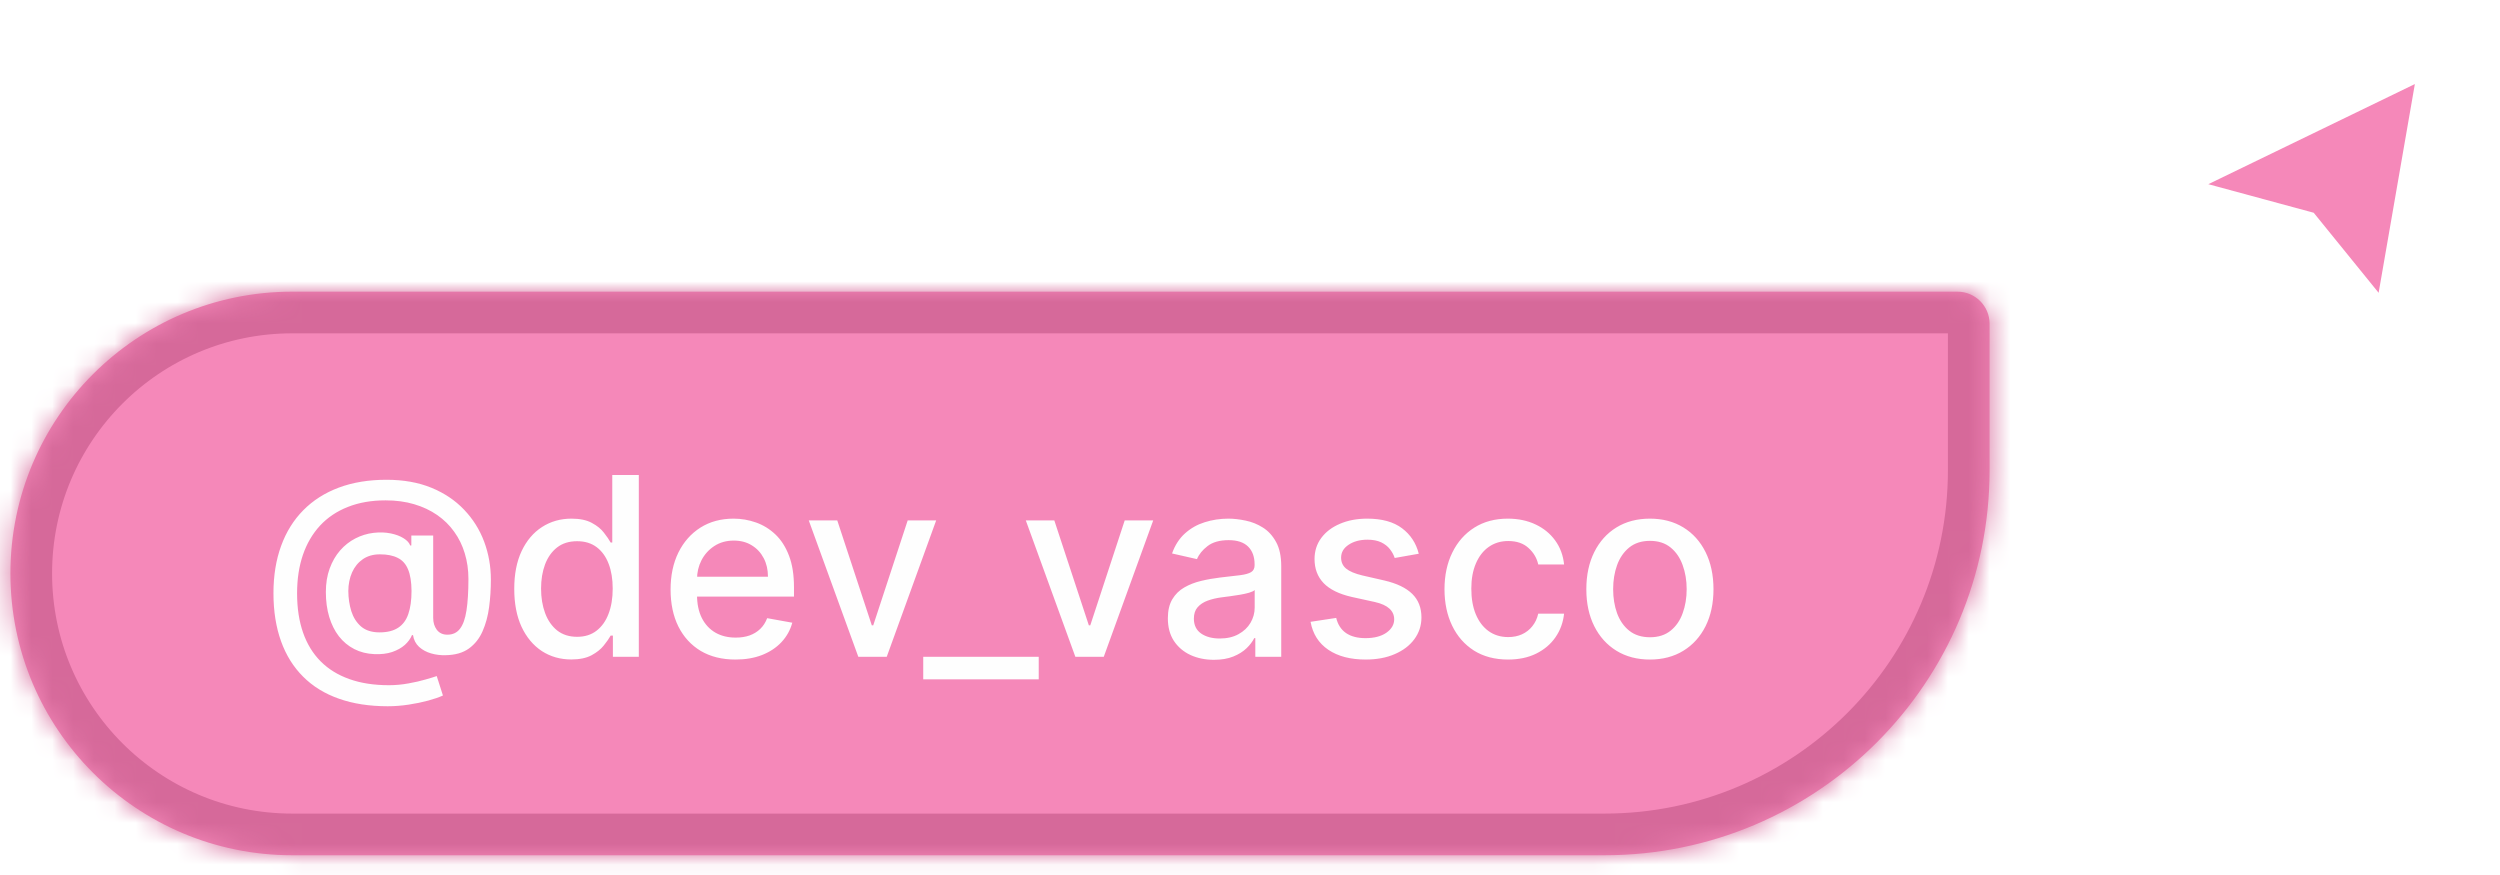 <svg width="120" height="42" viewBox="0 0 120 42" fill="none" xmlns="http://www.w3.org/2000/svg">
<g filter="url(#filter0_d_44_1944)">
<path d="M114.174 13.422L115.913 3.403L105.999 8.209L111.058 9.58L114.174 13.422Z" fill="#F588B9"/>
</g>
<mask id="path-2-inside-1_44_1944" fill="white">
<path d="M95.5 15.54C95.5 14.69 94.81 14 93.96 14H14.026C6.556 14 0.5 20.056 0.5 27.526V27.526C0.5 34.996 6.556 41.052 14.026 41.052H77.015C87.224 41.052 95.5 32.776 95.5 22.567V15.54Z"/>
</mask>
<path d="M95.5 15.54C95.5 14.69 94.81 14 93.96 14H14.026C6.556 14 0.5 20.056 0.5 27.526V27.526C0.5 34.996 6.556 41.052 14.026 41.052H77.015C87.224 41.052 95.5 32.776 95.5 22.567V15.54Z" fill="#F588B9"/>
<path d="M95.5 15.54C95.5 14.69 94.81 14 93.96 14H14.026C6.556 14 0.5 20.056 0.5 27.526V27.526C0.5 34.996 6.556 41.052 14.026 41.052H77.015C87.224 41.052 95.5 32.776 95.5 22.567V15.54Z" stroke="#D6699A" stroke-width="4" mask="url(#path-2-inside-1_44_1944)"/>
<path d="M18.611 33.9C17.73 33.9 16.949 33.779 16.267 33.537C15.588 33.299 15.016 32.947 14.55 32.48C14.084 32.017 13.73 31.449 13.489 30.776C13.247 30.103 13.126 29.334 13.126 28.471C13.126 27.63 13.249 26.874 13.493 26.204C13.737 25.533 14.092 24.962 14.558 24.491C15.027 24.016 15.597 23.654 16.267 23.404C16.938 23.154 17.699 23.029 18.551 23.029C19.366 23.029 20.085 23.157 20.707 23.412C21.329 23.668 21.852 24.019 22.276 24.465C22.702 24.911 23.023 25.422 23.239 25.999C23.454 26.576 23.562 27.185 23.562 27.827C23.562 28.276 23.534 28.715 23.477 29.144C23.421 29.57 23.315 29.956 23.162 30.303C23.011 30.647 22.793 30.922 22.506 31.13C22.222 31.334 21.852 31.441 21.398 31.449C21.156 31.458 20.922 31.429 20.695 31.364C20.467 31.299 20.274 31.194 20.115 31.049C19.956 30.901 19.859 30.713 19.825 30.486H19.774C19.706 30.654 19.592 30.81 19.433 30.955C19.274 31.097 19.071 31.211 18.824 31.296C18.579 31.378 18.296 31.412 17.972 31.398C17.614 31.384 17.291 31.303 17.004 31.155C16.717 31.008 16.472 30.803 16.267 30.542C16.065 30.28 15.911 29.971 15.803 29.613C15.695 29.255 15.641 28.857 15.641 28.419C15.641 27.999 15.702 27.623 15.824 27.29C15.946 26.955 16.112 26.667 16.322 26.425C16.535 26.181 16.78 25.988 17.055 25.846C17.331 25.704 17.622 25.614 17.929 25.577C18.227 25.543 18.501 25.552 18.751 25.603C19.001 25.654 19.209 25.732 19.374 25.837C19.541 25.942 19.646 26.057 19.689 26.182H19.744V25.705H20.793V29.66C20.793 29.884 20.851 30.074 20.967 30.23C21.087 30.387 21.256 30.465 21.474 30.465C21.733 30.465 21.935 30.37 22.079 30.179C22.227 29.989 22.331 29.697 22.391 29.302C22.453 28.907 22.484 28.401 22.484 27.785C22.484 27.353 22.426 26.947 22.31 26.566C22.196 26.182 22.027 25.836 21.803 25.526C21.581 25.213 21.308 24.945 20.984 24.721C20.66 24.496 20.291 24.323 19.876 24.201C19.465 24.079 19.009 24.017 18.509 24.017C17.829 24.017 17.226 24.123 16.697 24.333C16.169 24.54 15.723 24.84 15.359 25.232C14.999 25.624 14.724 26.094 14.537 26.642C14.352 27.188 14.26 27.8 14.26 28.479C14.26 29.186 14.355 29.814 14.546 30.363C14.736 30.908 15.017 31.368 15.389 31.743C15.761 32.118 16.222 32.402 16.77 32.596C17.318 32.792 17.95 32.89 18.666 32.89C18.984 32.89 19.297 32.861 19.604 32.804C19.91 32.75 20.183 32.688 20.422 32.617C20.663 32.549 20.844 32.493 20.963 32.451L21.261 33.384C21.085 33.466 20.851 33.547 20.558 33.627C20.268 33.706 19.953 33.772 19.612 33.823C19.274 33.874 18.94 33.9 18.611 33.9ZM18.219 30.354C18.588 30.354 18.885 30.28 19.109 30.133C19.337 29.985 19.5 29.765 19.599 29.472C19.702 29.177 19.753 28.807 19.753 28.364C19.75 27.932 19.695 27.588 19.587 27.333C19.482 27.074 19.317 26.89 19.092 26.779C18.871 26.665 18.585 26.608 18.236 26.608C17.915 26.608 17.641 26.686 17.413 26.843C17.189 26.999 17.017 27.211 16.898 27.478C16.781 27.745 16.722 28.042 16.719 28.368C16.722 28.712 16.77 29.036 16.864 29.34C16.96 29.641 17.116 29.885 17.332 30.073C17.551 30.26 17.847 30.354 18.219 30.354ZM27.42 31.654C26.892 31.654 26.42 31.519 26.005 31.249C25.593 30.976 25.27 30.588 25.034 30.086C24.801 29.58 24.684 28.973 24.684 28.266C24.684 27.559 24.802 26.954 25.038 26.451C25.277 25.948 25.603 25.563 26.018 25.296C26.433 25.029 26.903 24.895 27.429 24.895C27.835 24.895 28.162 24.963 28.409 25.1C28.659 25.233 28.852 25.39 28.988 25.569C29.128 25.748 29.235 25.905 29.312 26.042H29.389V22.799H30.663V31.526H29.419V30.508H29.312C29.235 30.647 29.125 30.806 28.98 30.985C28.838 31.164 28.642 31.32 28.392 31.454C28.142 31.587 27.818 31.654 27.42 31.654ZM27.701 30.567C28.068 30.567 28.378 30.471 28.63 30.277C28.886 30.081 29.079 29.81 29.21 29.463C29.343 29.117 29.41 28.713 29.41 28.253C29.41 27.799 29.345 27.401 29.214 27.06C29.084 26.719 28.892 26.454 28.639 26.263C28.386 26.073 28.073 25.978 27.701 25.978C27.318 25.978 26.998 26.077 26.742 26.276C26.487 26.475 26.294 26.746 26.163 27.09C26.035 27.434 25.971 27.822 25.971 28.253C25.971 28.691 26.037 29.084 26.167 29.434C26.298 29.783 26.491 30.06 26.747 30.265C27.005 30.466 27.323 30.567 27.701 30.567ZM35.303 31.658C34.658 31.658 34.102 31.52 33.636 31.245C33.173 30.966 32.815 30.576 32.562 30.073C32.312 29.567 32.188 28.975 32.188 28.296C32.188 27.625 32.312 27.035 32.562 26.523C32.815 26.012 33.168 25.613 33.619 25.326C34.074 25.039 34.605 24.895 35.213 24.895C35.582 24.895 35.94 24.956 36.287 25.079C36.633 25.201 36.945 25.392 37.22 25.654C37.496 25.915 37.713 26.255 37.872 26.672C38.031 27.087 38.111 27.591 38.111 28.185V28.637H32.908V27.682H36.862C36.862 27.347 36.794 27.05 36.658 26.792C36.521 26.53 36.33 26.324 36.082 26.174C35.838 26.023 35.551 25.948 35.222 25.948C34.864 25.948 34.551 26.036 34.284 26.212C34.02 26.385 33.815 26.613 33.67 26.894C33.528 27.172 33.457 27.475 33.457 27.802V28.547C33.457 28.985 33.534 29.357 33.688 29.664C33.844 29.971 34.061 30.205 34.34 30.367C34.618 30.526 34.943 30.605 35.315 30.605C35.557 30.605 35.777 30.572 35.976 30.503C36.175 30.432 36.347 30.327 36.492 30.188C36.636 30.049 36.747 29.877 36.824 29.672L38.03 29.89C37.933 30.245 37.76 30.556 37.51 30.823C37.263 31.087 36.952 31.293 36.577 31.441C36.205 31.586 35.78 31.658 35.303 31.658ZM44.936 24.98L42.563 31.526H41.199L38.821 24.98H40.189L41.847 30.017H41.915L43.569 24.98H44.936ZM49.859 31.526V32.608H44.315V31.526H49.859ZM55.354 24.98L52.981 31.526H51.617L49.239 24.98H50.607L52.265 30.017H52.333L53.986 24.98H55.354ZM58.269 31.671C57.854 31.671 57.479 31.594 57.144 31.441C56.809 31.285 56.543 31.059 56.347 30.763C56.154 30.468 56.057 30.105 56.057 29.677C56.057 29.307 56.129 29.003 56.271 28.765C56.413 28.526 56.604 28.337 56.846 28.198C57.087 28.059 57.357 27.954 57.656 27.883C57.954 27.811 58.258 27.758 58.568 27.721C58.959 27.675 59.278 27.638 59.522 27.61C59.766 27.579 59.944 27.529 60.055 27.461C60.166 27.392 60.221 27.282 60.221 27.128V27.098C60.221 26.726 60.116 26.438 59.906 26.233C59.698 26.029 59.389 25.927 58.977 25.927C58.548 25.927 58.209 26.022 57.962 26.212C57.718 26.4 57.549 26.608 57.455 26.838L56.258 26.566C56.4 26.168 56.607 25.847 56.88 25.603C57.156 25.355 57.472 25.177 57.83 25.066C58.188 24.952 58.565 24.895 58.959 24.895C59.221 24.895 59.498 24.927 59.791 24.989C60.086 25.049 60.361 25.16 60.617 25.322C60.876 25.483 61.087 25.715 61.252 26.016C61.417 26.314 61.499 26.702 61.499 27.179V31.526H60.255V30.631H60.204C60.121 30.796 59.998 30.958 59.833 31.117C59.668 31.276 59.457 31.408 59.198 31.513C58.94 31.618 58.63 31.671 58.269 31.671ZM58.546 30.648C58.898 30.648 59.2 30.579 59.45 30.439C59.702 30.3 59.894 30.118 60.025 29.894C60.158 29.667 60.225 29.424 60.225 29.165V28.322C60.18 28.367 60.092 28.41 59.961 28.449C59.833 28.486 59.687 28.519 59.522 28.547C59.357 28.573 59.197 28.597 59.041 28.62C58.884 28.64 58.754 28.657 58.648 28.671C58.401 28.702 58.175 28.755 57.971 28.829C57.769 28.902 57.607 29.009 57.485 29.148C57.366 29.285 57.306 29.466 57.306 29.694C57.306 30.009 57.423 30.248 57.656 30.41C57.889 30.569 58.185 30.648 58.546 30.648ZM68.101 26.579L66.946 26.783C66.898 26.635 66.821 26.495 66.716 26.361C66.614 26.228 66.475 26.118 66.299 26.033C66.123 25.948 65.902 25.905 65.638 25.905C65.277 25.905 64.976 25.986 64.735 26.148C64.493 26.307 64.373 26.513 64.373 26.766C64.373 26.985 64.454 27.161 64.615 27.294C64.777 27.428 65.039 27.537 65.4 27.623L66.439 27.861C67.041 28 67.49 28.215 67.786 28.505C68.081 28.794 68.229 29.171 68.229 29.634C68.229 30.026 68.115 30.375 67.888 30.682C67.664 30.986 67.35 31.225 66.946 31.398C66.546 31.572 66.081 31.658 65.553 31.658C64.82 31.658 64.222 31.502 63.759 31.189C63.296 30.874 63.012 30.427 62.907 29.847L64.138 29.66C64.215 29.98 64.373 30.223 64.611 30.388C64.85 30.55 65.161 30.631 65.544 30.631C65.962 30.631 66.296 30.544 66.546 30.371C66.796 30.195 66.921 29.98 66.921 29.728C66.921 29.523 66.844 29.351 66.691 29.212C66.54 29.073 66.309 28.968 65.996 28.897L64.888 28.654C64.277 28.515 63.826 28.293 63.533 27.989C63.243 27.685 63.098 27.3 63.098 26.834C63.098 26.448 63.206 26.11 63.422 25.82C63.638 25.53 63.936 25.304 64.317 25.142C64.698 24.978 65.134 24.895 65.625 24.895C66.333 24.895 66.89 25.049 67.296 25.355C67.702 25.66 67.971 26.067 68.101 26.579ZM72.387 31.658C71.754 31.658 71.208 31.515 70.751 31.228C70.296 30.938 69.947 30.539 69.702 30.03C69.458 29.522 69.336 28.939 69.336 28.283C69.336 27.618 69.461 27.032 69.711 26.523C69.961 26.012 70.313 25.613 70.768 25.326C71.222 25.039 71.758 24.895 72.374 24.895C72.871 24.895 73.315 24.988 73.704 25.172C74.093 25.354 74.407 25.61 74.646 25.939C74.887 26.269 75.031 26.654 75.076 27.094H73.836C73.768 26.787 73.612 26.523 73.367 26.302C73.126 26.08 72.802 25.969 72.396 25.969C72.04 25.969 71.729 26.063 71.462 26.25C71.198 26.435 70.992 26.699 70.844 27.043C70.697 27.384 70.623 27.787 70.623 28.253C70.623 28.73 70.695 29.142 70.84 29.489C70.985 29.836 71.19 30.104 71.454 30.294C71.721 30.485 72.035 30.58 72.396 30.58C72.637 30.58 72.856 30.536 73.052 30.448C73.251 30.357 73.417 30.228 73.55 30.06C73.687 29.892 73.782 29.691 73.836 29.455H75.076C75.031 29.878 74.893 30.256 74.663 30.588C74.433 30.921 74.124 31.182 73.738 31.373C73.354 31.563 72.904 31.658 72.387 31.658ZM79.196 31.658C78.582 31.658 78.046 31.517 77.589 31.236C77.132 30.955 76.777 30.561 76.524 30.056C76.271 29.55 76.144 28.959 76.144 28.283C76.144 27.604 76.271 27.01 76.524 26.502C76.777 25.993 77.132 25.598 77.589 25.317C78.046 25.036 78.582 24.895 79.196 24.895C79.809 24.895 80.345 25.036 80.802 25.317C81.26 25.598 81.615 25.993 81.868 26.502C82.12 27.01 82.247 27.604 82.247 28.283C82.247 28.959 82.12 29.55 81.868 30.056C81.615 30.561 81.26 30.955 80.802 31.236C80.345 31.517 79.809 31.658 79.196 31.658ZM79.2 30.588C79.598 30.588 79.927 30.483 80.189 30.273C80.45 30.063 80.643 29.783 80.768 29.434C80.896 29.084 80.96 28.699 80.96 28.279C80.96 27.861 80.896 27.478 80.768 27.128C80.643 26.776 80.45 26.493 80.189 26.28C79.927 26.067 79.598 25.961 79.2 25.961C78.799 25.961 78.467 26.067 78.203 26.28C77.941 26.493 77.747 26.776 77.619 27.128C77.494 27.478 77.431 27.861 77.431 28.279C77.431 28.699 77.494 29.084 77.619 29.434C77.747 29.783 77.941 30.063 78.203 30.273C78.467 30.483 78.799 30.588 79.2 30.588Z" fill="#FEFEFE"/>
<defs>
<filter id="filter0_d_44_1944" x="104.735" y="2.771" width="12.441" height="12.546" filterUnits="userSpaceOnUse" color-interpolation-filters="sRGB">
<feFlood flood-opacity="0" result="BackgroundImageFix"/>
<feColorMatrix in="SourceAlpha" type="matrix" values="0 0 0 0 0 0 0 0 0 0 0 0 0 0 0 0 0 0 127 0" result="hardAlpha"/>
<feOffset dy="0.632"/>
<feGaussianBlur stdDeviation="0.632"/>
<feComposite in2="hardAlpha" operator="out"/>
<feColorMatrix type="matrix" values="0 0 0 0 0 0 0 0 0 0 0 0 0 0 0 0 0 0 0.25 0"/>
<feBlend mode="normal" in2="BackgroundImageFix" result="effect1_dropShadow_44_1944"/>
<feBlend mode="normal" in="SourceGraphic" in2="effect1_dropShadow_44_1944" result="shape"/>
</filter>
</defs>
</svg>
